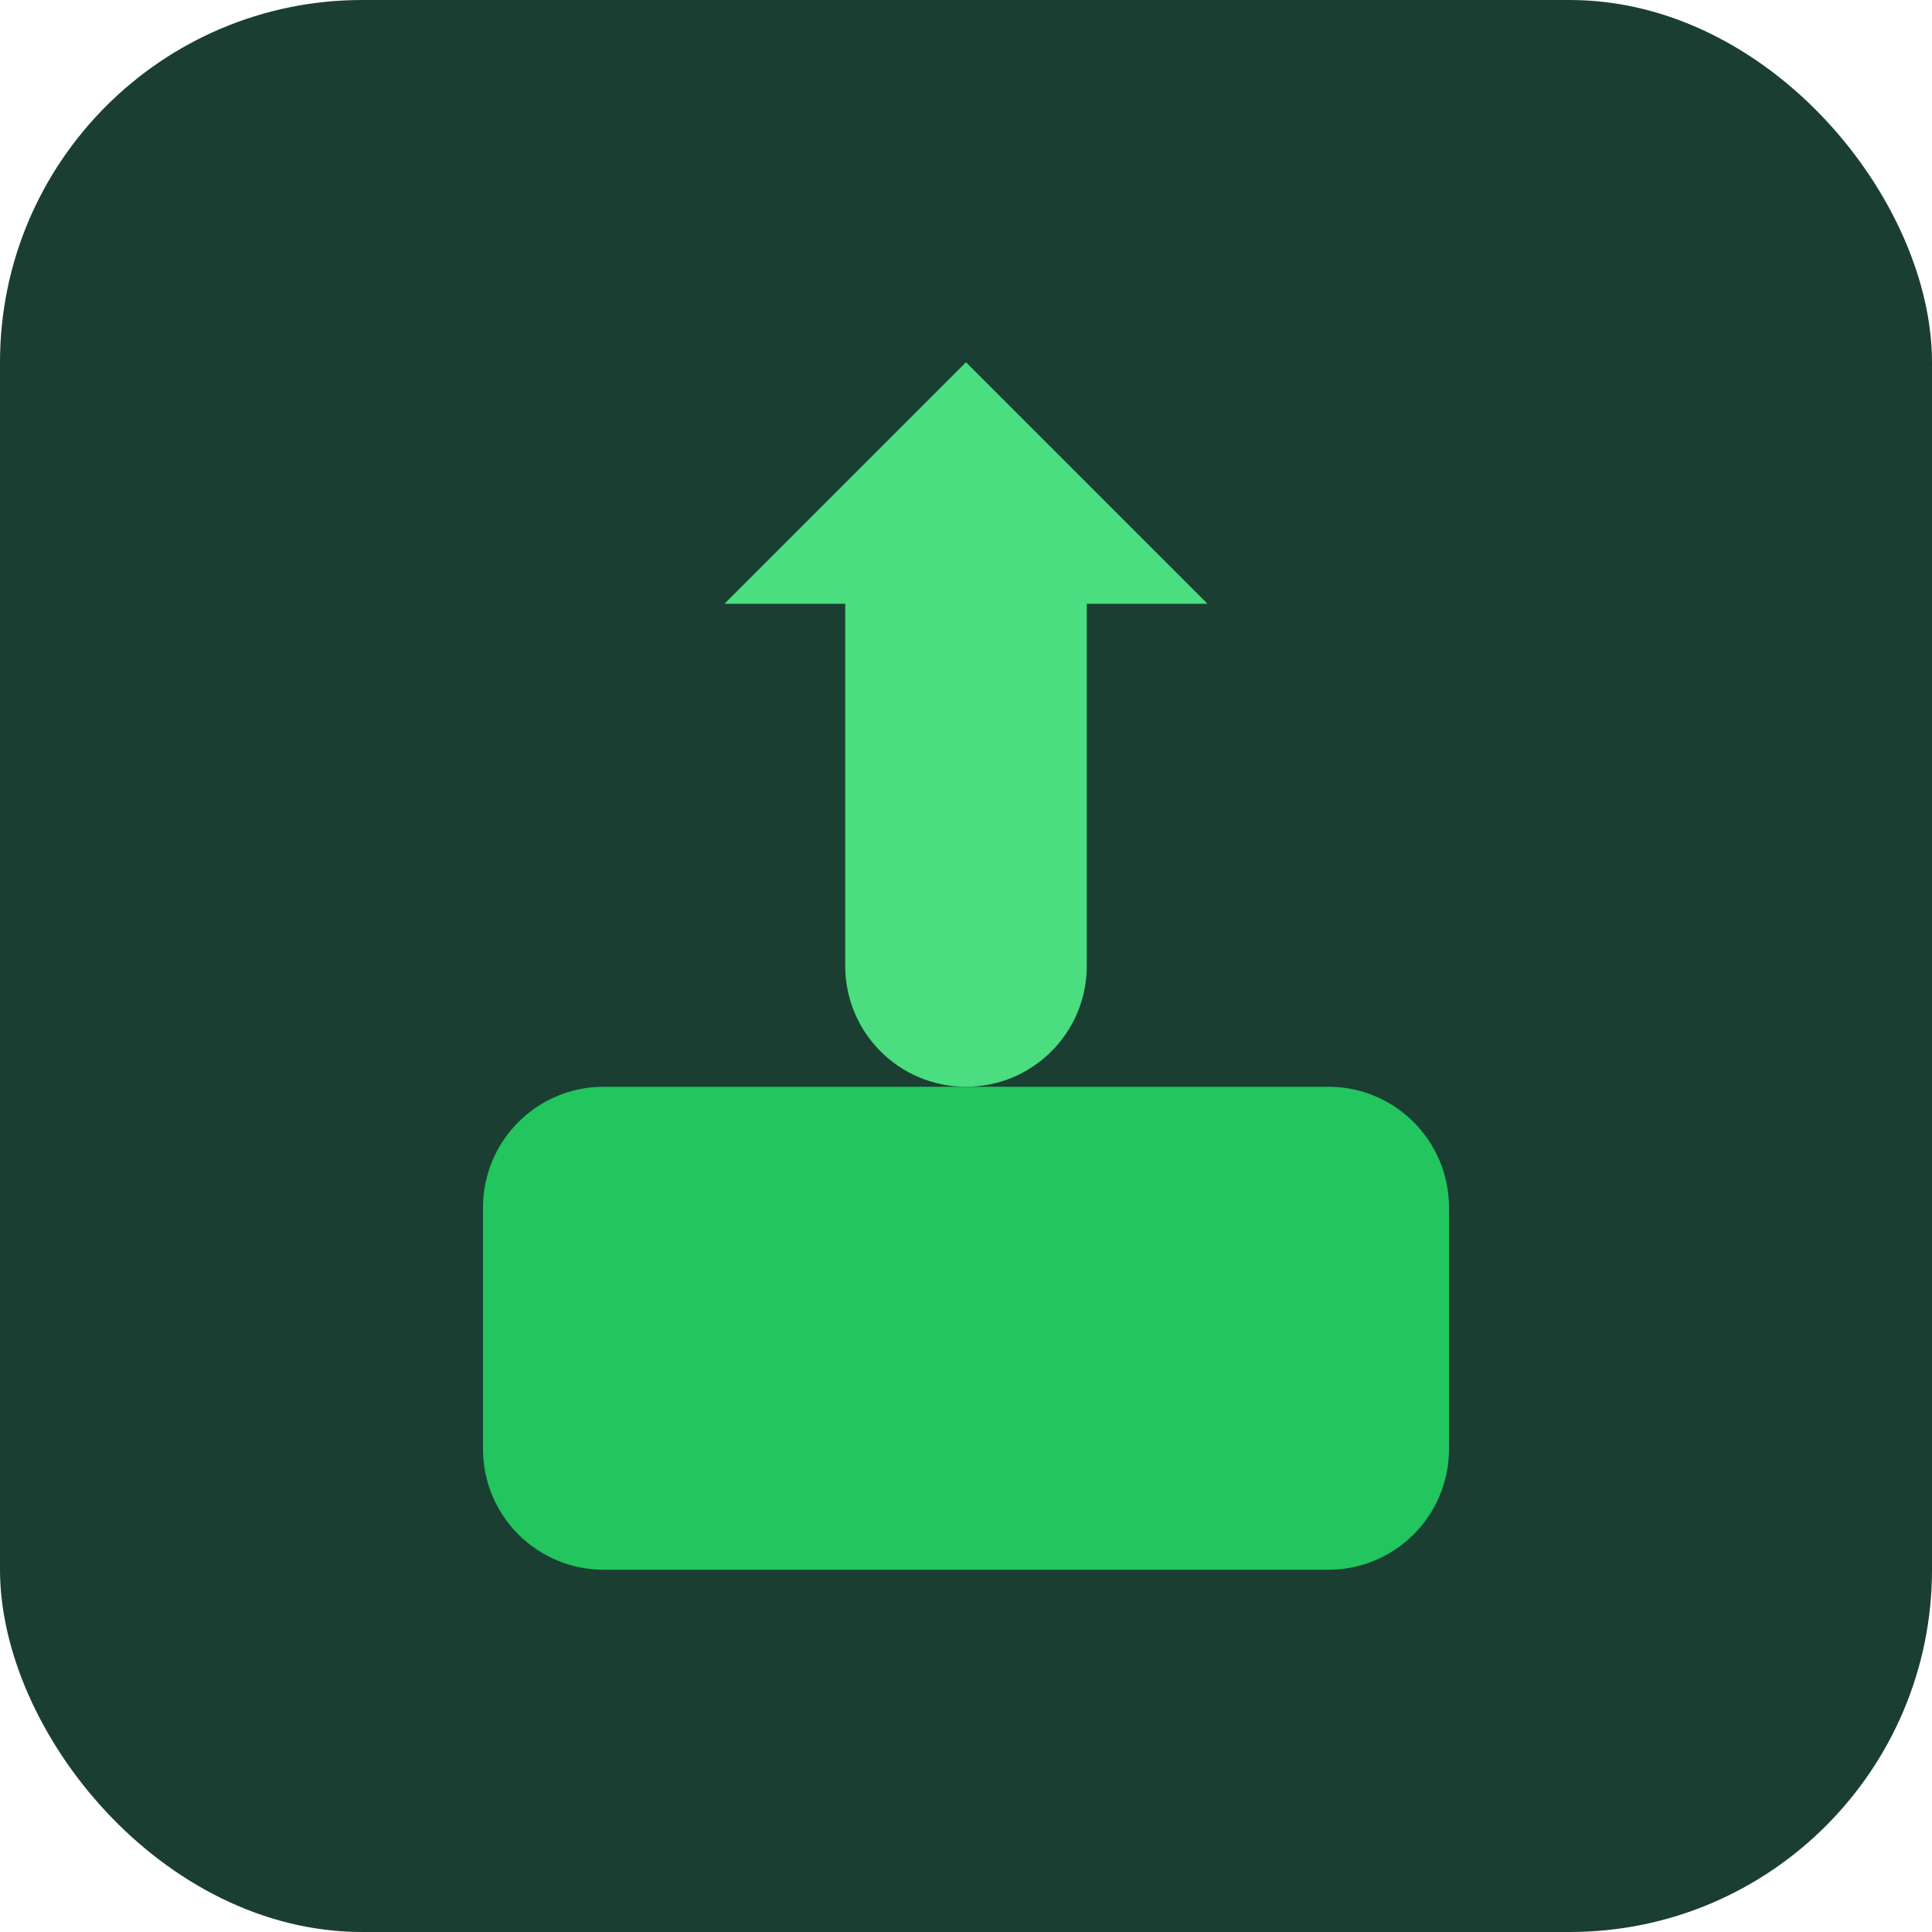 <svg width="32" height="32" viewBox="0 0 32 32" fill="none" xmlns="http://www.w3.org/2000/svg">
  <rect width="32" height="32" rx="6" fill="#1a3f32"/>
  <path d="M16 6L20 10H18V16C18 17.105 17.105 18 16 18C14.895 18 14 17.105 14 16V10H12L16 6Z" fill="#4ade80"/>
  <path d="M8 20C8 18.895 8.895 18 10 18H22C23.105 18 24 18.895 24 20V24C24 25.105 23.105 26 22 26H10C8.895 26 8 25.105 8 24V20Z" fill="#22c55e"/>
</svg>

